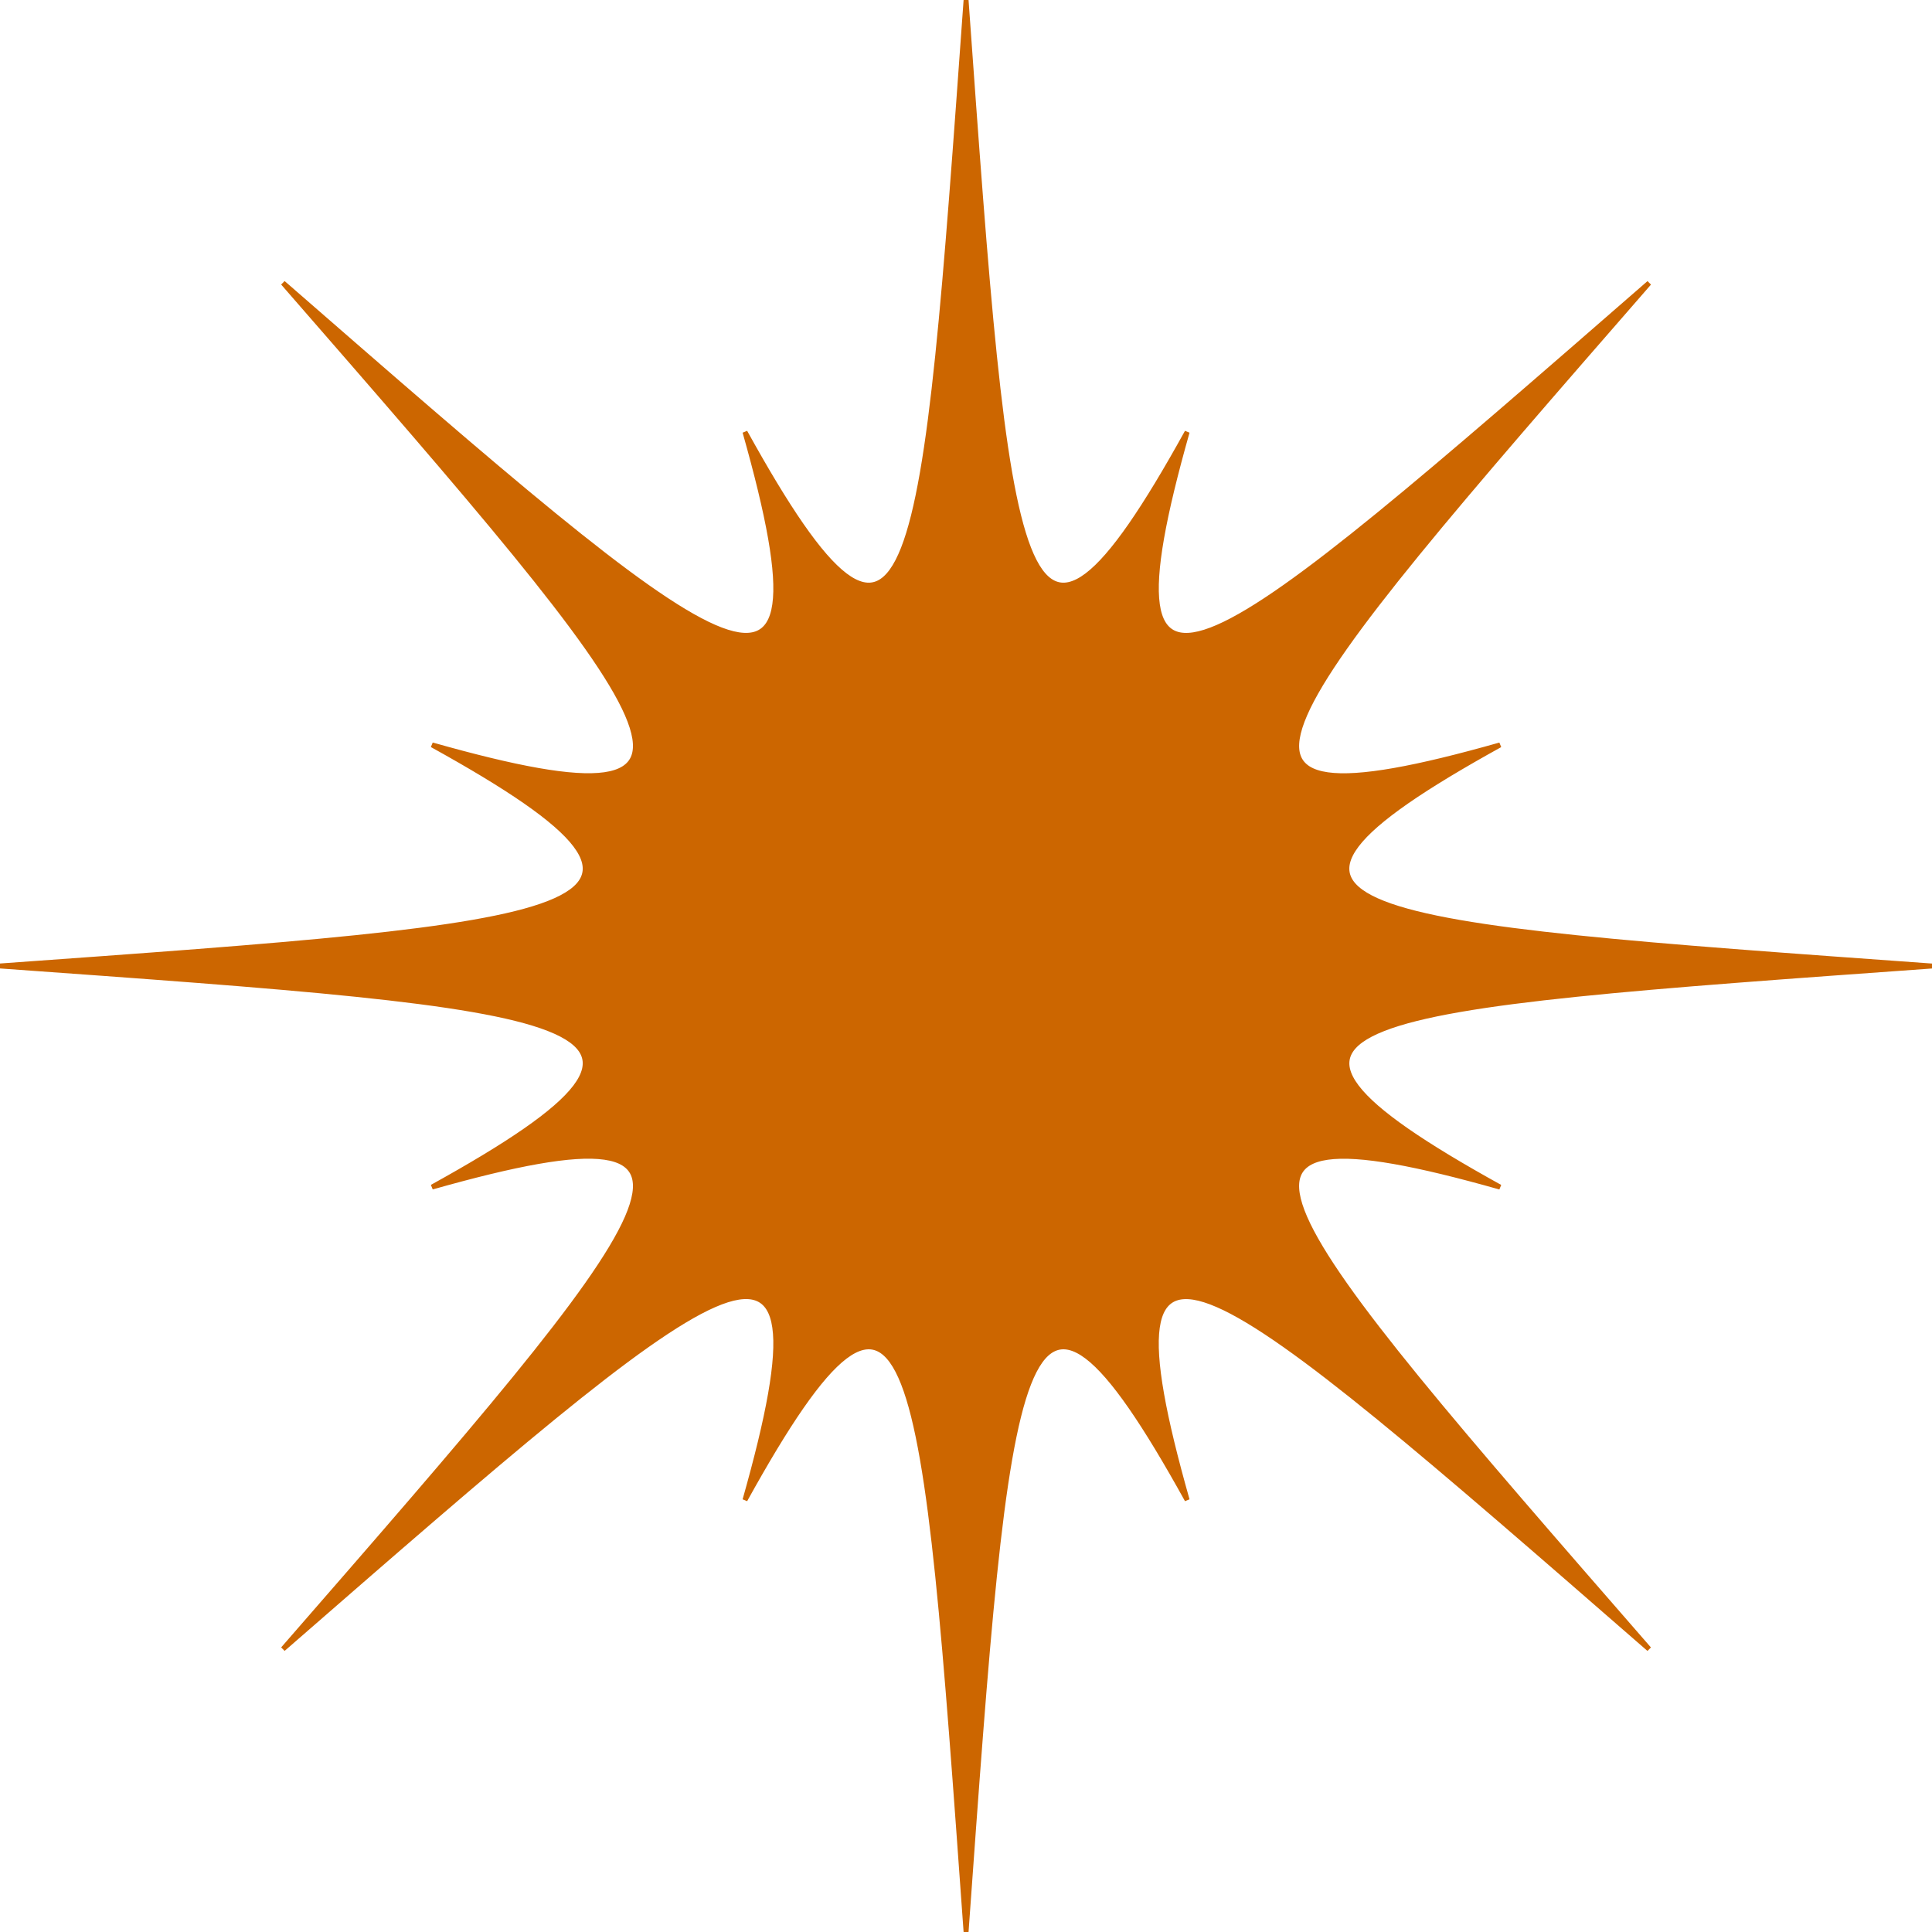 <?xml version="1.0" standalone="no"?>
<!DOCTYPE svg PUBLIC "-//W3C//DTD SVG 1.1//EN" "http://www.w3.org/Graphics/SVG/1.1/DTD/svg11.dtd">
<svg xmlns="http://www.w3.org/2000/svg" xmlns:xlink="http://www.w3.org/1999/xlink" viewBox="0 0 392.11 392.11" version="1.1">
  <title>Ilios Sunburst</title>
  <path stroke="#c60" fill="#c60" d="M371.83,461.83c-77.62-89.13-98.6-113.11-30.25-93.76-62.12-34.35-30.23-36.41,87.67-44.87-117.91-8.47-149.8-10.52-87.67-44.87-68.34,19.35-47.37-4.63,30.26-93.76-89.12,77.62-113.11,98.6-93.76,30.25-34.35,62.12-36.41,30.23-44.87-87.68-8.47,117.91-10.53,149.8-44.87,87.68,19.35,68.34-4.64,47.37-93.76-30.26,77.62,89.13,98.59,113.11,30.25,93.76,62.12,34.35,30.23,36.41-87.68,44.87,117.91,8.47,149.8,10.52,87.68,44.87,68.34-19.35,47.37,4.63-30.25,93.76,89.12-77.62,113.11-98.6,93.76-30.25,34.35-62.12,36.41-30.23,44.87,87.68,8.47-117.91,10.52-149.8,44.87-87.68C258.71,363.23,282.7,384.21,371.83,461.83Z" transform="translate(-37.14 -127.14)"/>
</svg>
